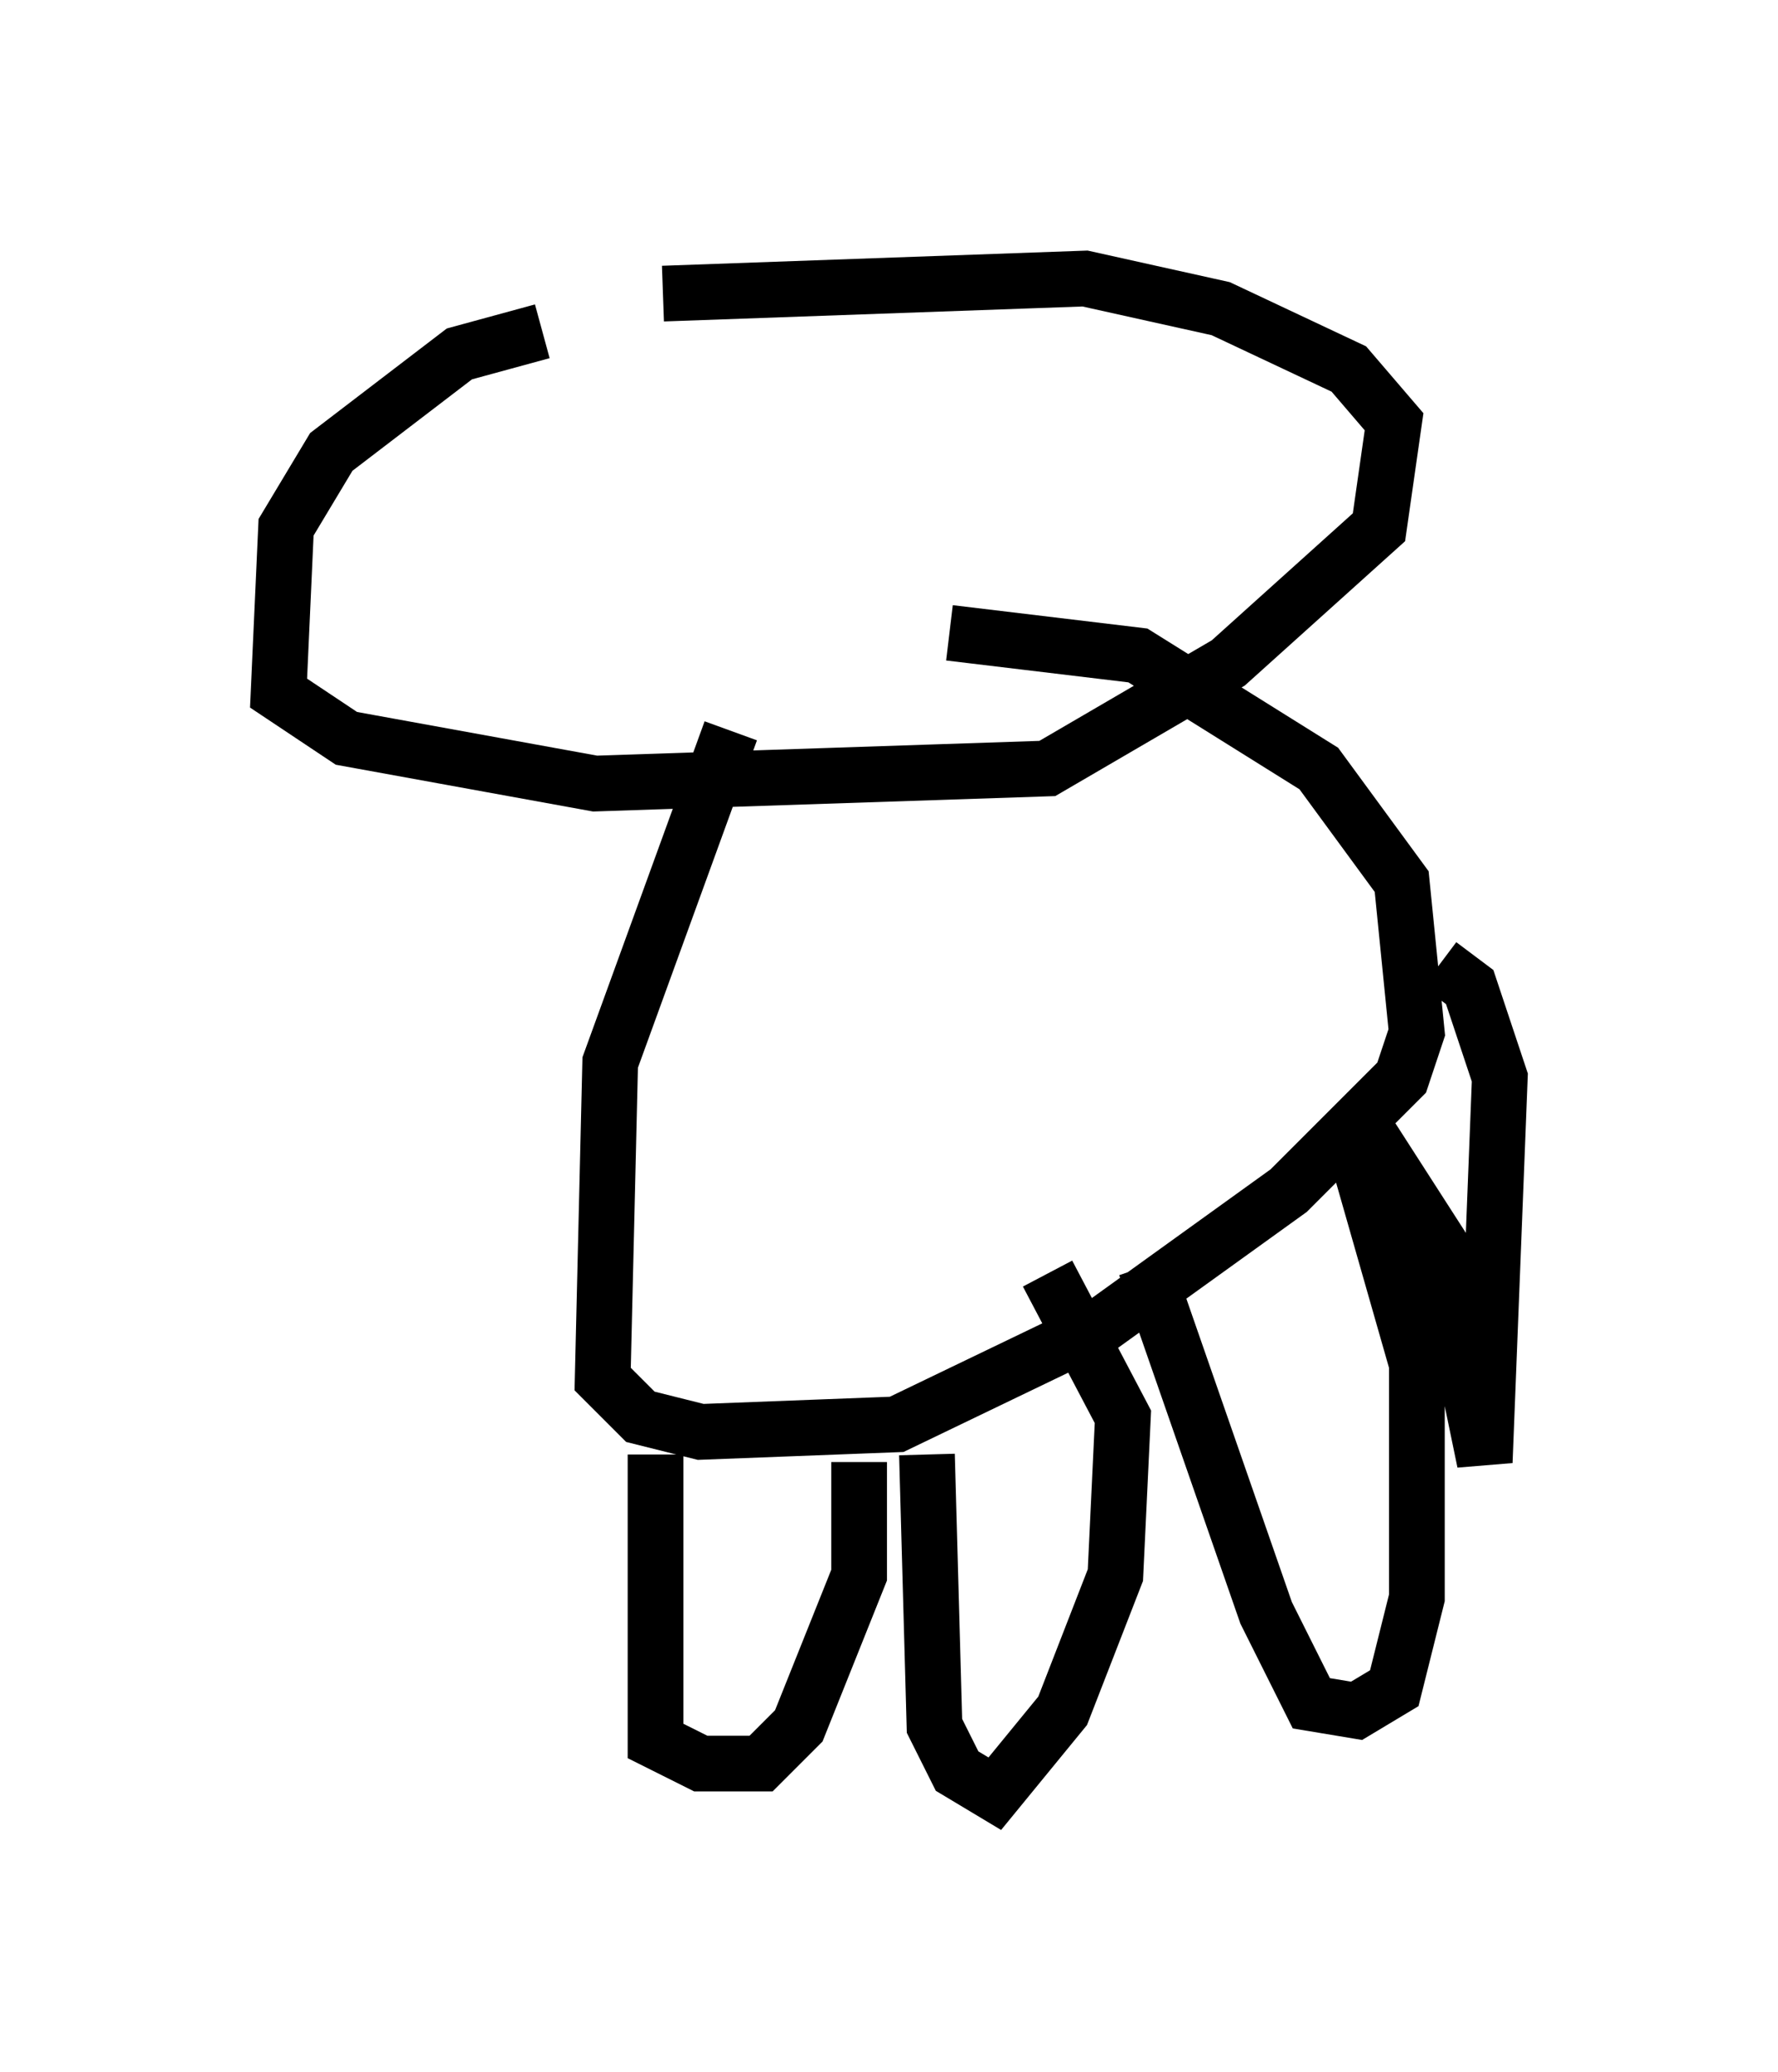 <?xml version="1.0" encoding="utf-8" ?>
<svg baseProfile="full" height="37.199" version="1.1" width="31.921" xmlns="http://www.w3.org/2000/svg" xmlns:ev="http://www.w3.org/2001/xml-events" xmlns:xlink="http://www.w3.org/1999/xlink"><defs /><rect fill="white" height="37.199" width="31.921" x="0" y="0" /><path d="M13.254, 5.947 m-3.518, 0.0 l-1.488, 0.406 -2.3, 1.759 l-0.812, 1.353 -0.135, 2.977 l1.218, 0.812 4.465, 0.812 l8.119, -0.271 3.248, -1.894 l2.706, -2.436 0.271, -1.894 l-0.812, -0.947 -2.3, -1.083 l-2.436, -0.541 -7.578, 0.271 m1.218, 7.848 l-2.165, 5.954 -0.135, 5.683 l0.677, 0.677 1.083, 0.271 l3.518, -0.135 3.654, -1.759 l3.383, -2.436 2.03, -2.03 l0.271, -0.812 -0.271, -2.706 l-1.488, -2.03 -3.248, -2.03 l-3.383, -0.406 m-5.277, 14.75 l0.0, 5.142 0.812, 0.406 l1.083, 0.0 0.677, -0.677 l1.083, -2.706 0.0, -2.03 m1.218, -0.135 l0.135, 4.871 0.406, 0.812 l0.677, 0.406 1.218, -1.488 l0.947, -2.436 0.135, -2.842 l-1.353, -2.571 m1.759, -0.135 l2.165, 6.225 0.812, 1.624 l0.812, 0.135 0.677, -0.406 l0.406, -1.624 0.0, -4.195 l-1.083, -3.789 m0.271, -0.271 l1.218, 1.894 0.812, 3.924 l0.271, -6.901 -0.541, -1.624 l-0.541, -0.406 " fill="none" stroke="black" stroke-width="1" /></svg>